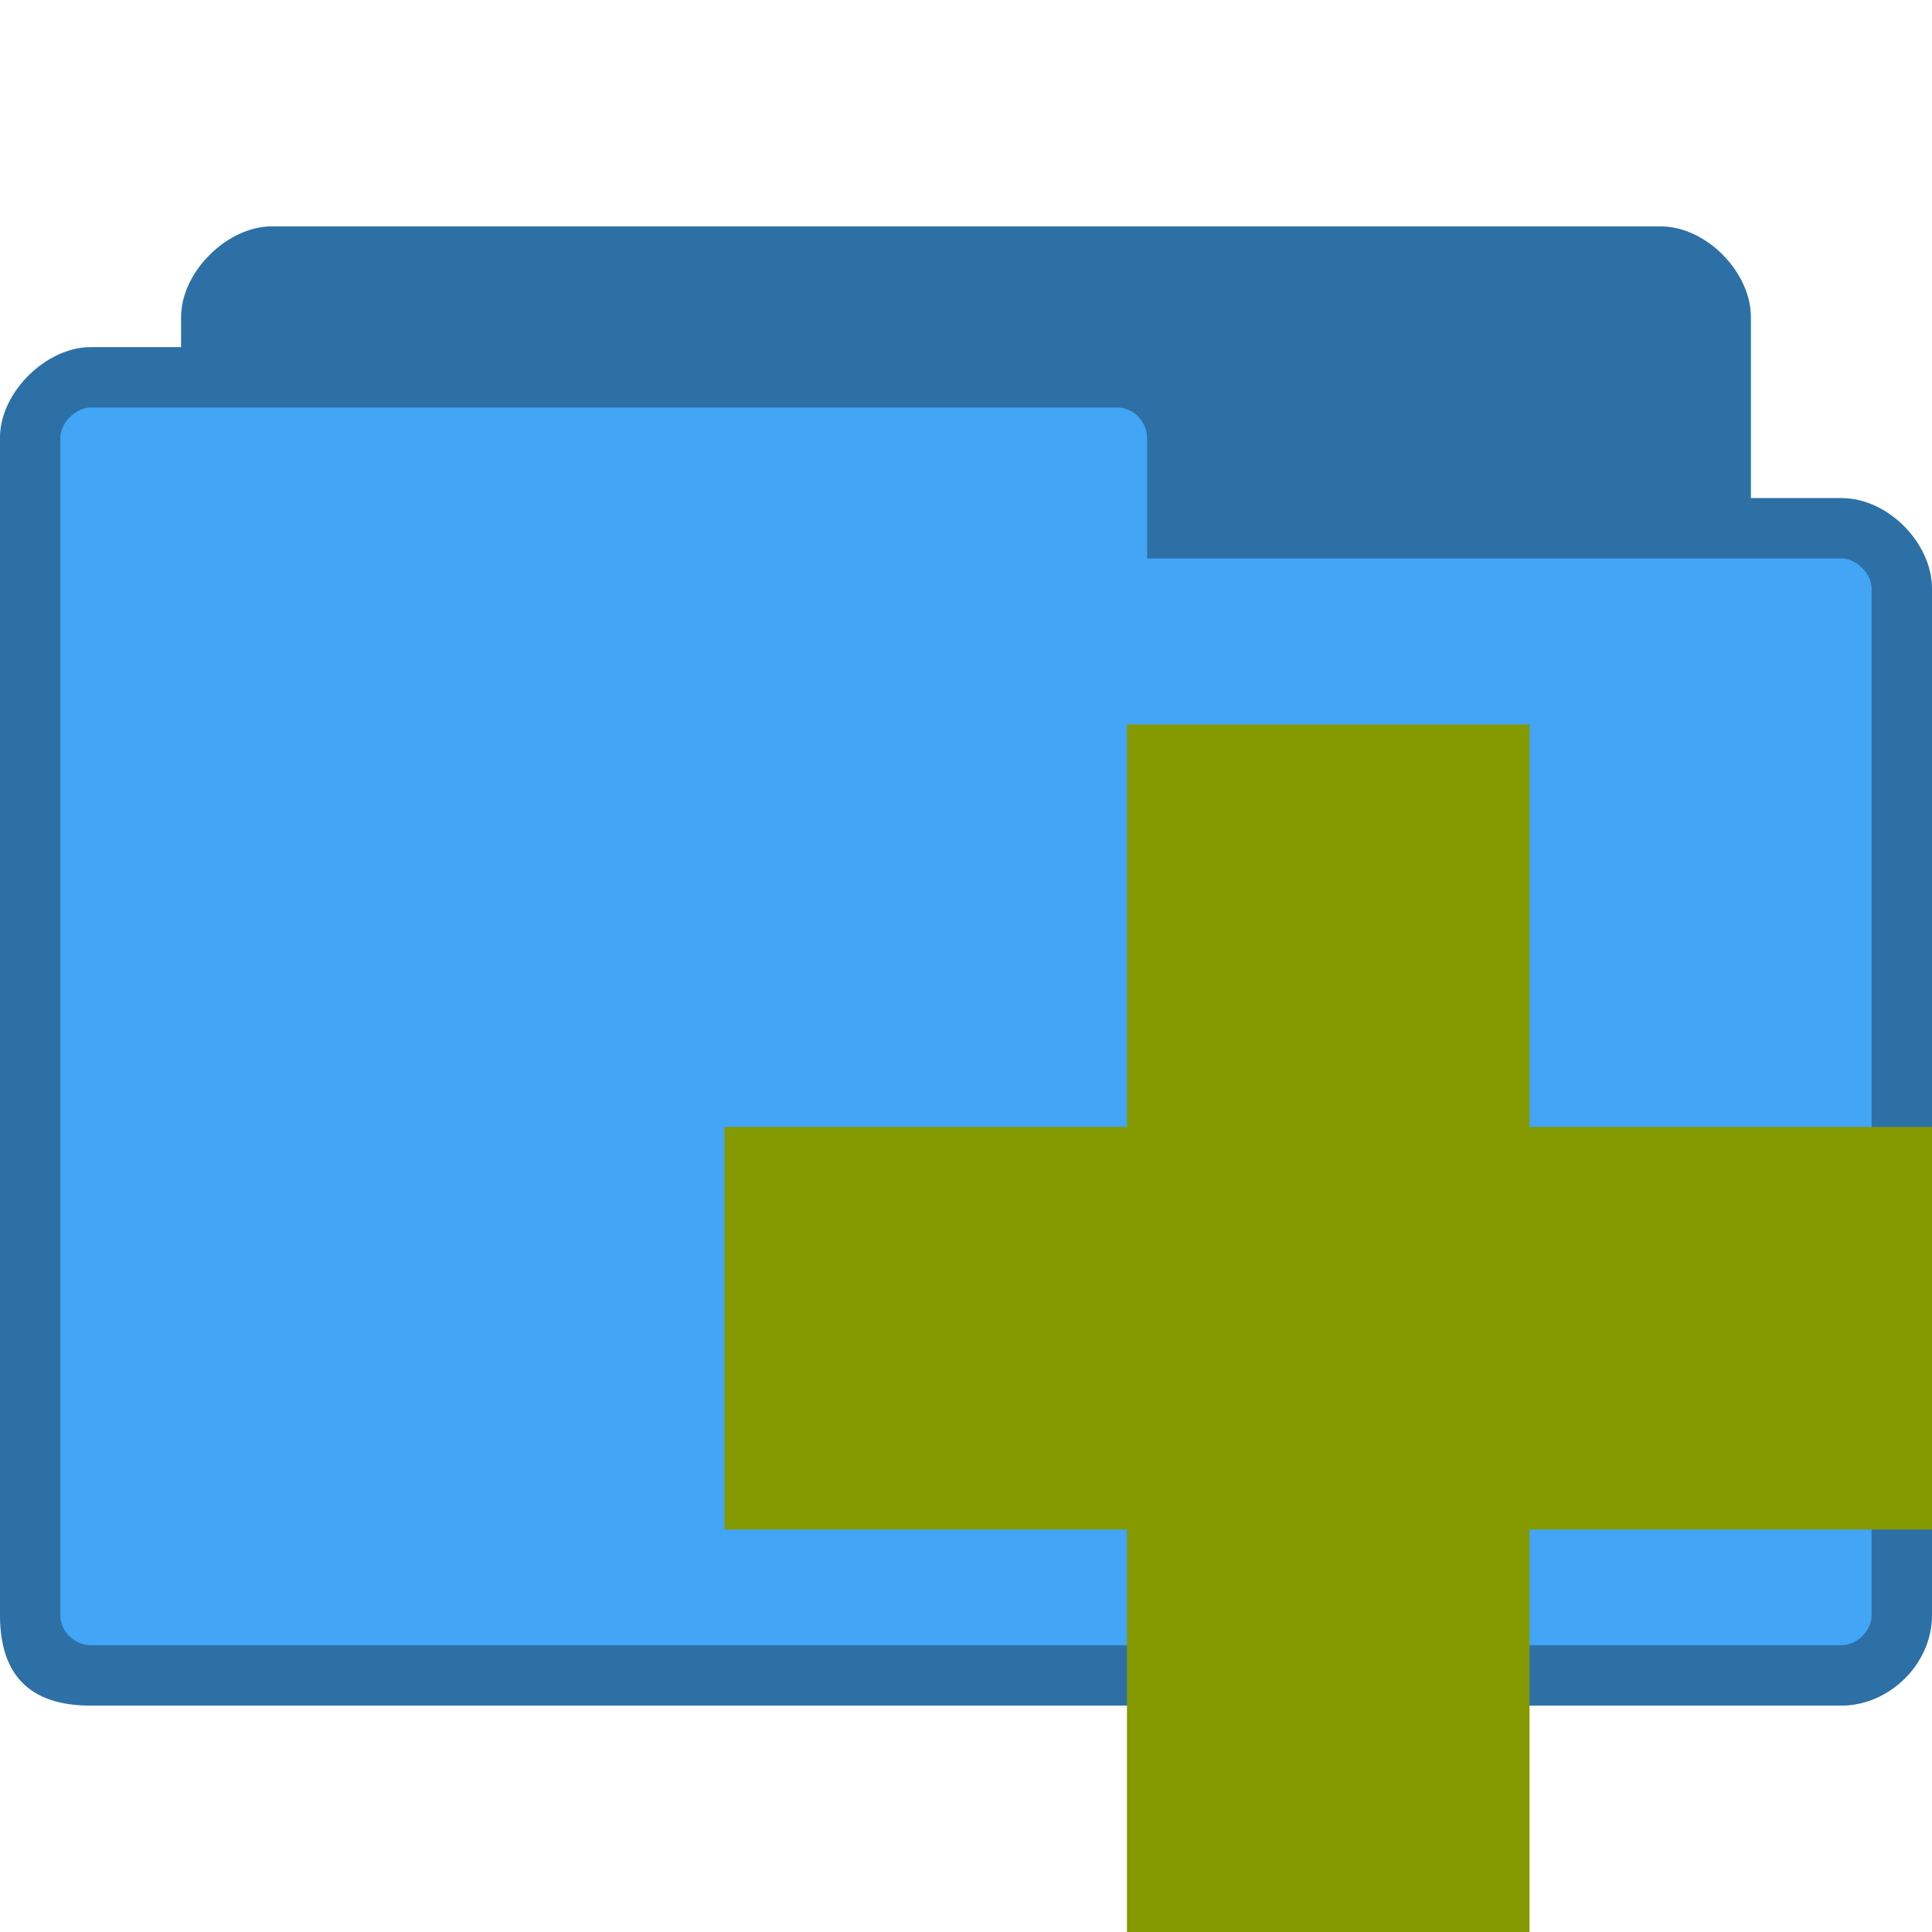 <svg xmlns="http://www.w3.org/2000/svg" viewBox="0 0 256 256">
 <path d="m 36 30 c -5.856 0 -12 6 -12 12 l 0 4 -12 0 c -5.88 0 -12 5.981 -12 12 l 0 156 c 0 8 4 12 12 12 l 232 0 c 6.27 0 12 -5.433 12 -12 l 0 -136 c 0 -6.02 -5.82 -12 -12 -12 l -12 0 0 -24 c 0 -5.845 -5.813 -12 -12 -12 z" style="fill:#42a5f5;fill-opacity:1;stroke:none"/>
 <path d="m 36 30 c -5.856 0 -12 6 -12 12 l 0 4 -12 0 c -5.88 0 -12 5.981 -12 12 l 0 156 c 0 8 4 12 12 12 l 232 0 c 6.27 0 12 -5.433 12 -12 l 0 -136 c 0 -6.02 -5.82 -12 -12 -12 l -12 0 0 -24 c 0 -5.845 -5.813 -12 -12 -12 z m -24 24 136 0 c 2.361 0 4 2.059 4 4 l 0 16 92 0 c 2.022 0 4 2.035 4 4 l 0 136 c 0 2.085 -1.915 4 -4 4 l -232 0 c -1.857 0 -4 -1.585 -4 -4 l 0 -156 c 0 -1.97 2.066 -4 4 -4 z" style="fill:#000;fill-opacity:0.322;stroke:none"/>
 <path d="m 256 149.33 l -53.33 0 l 0 -53.33 l -53.34 0 l 0 53.33 l -53.33 0 l 0 53.34 l 53.33 0 l 0 53.33 l 53.34 0 l 0 -53.33 l 53.33 0 Z" style="fill:#859900"/>
</svg>
